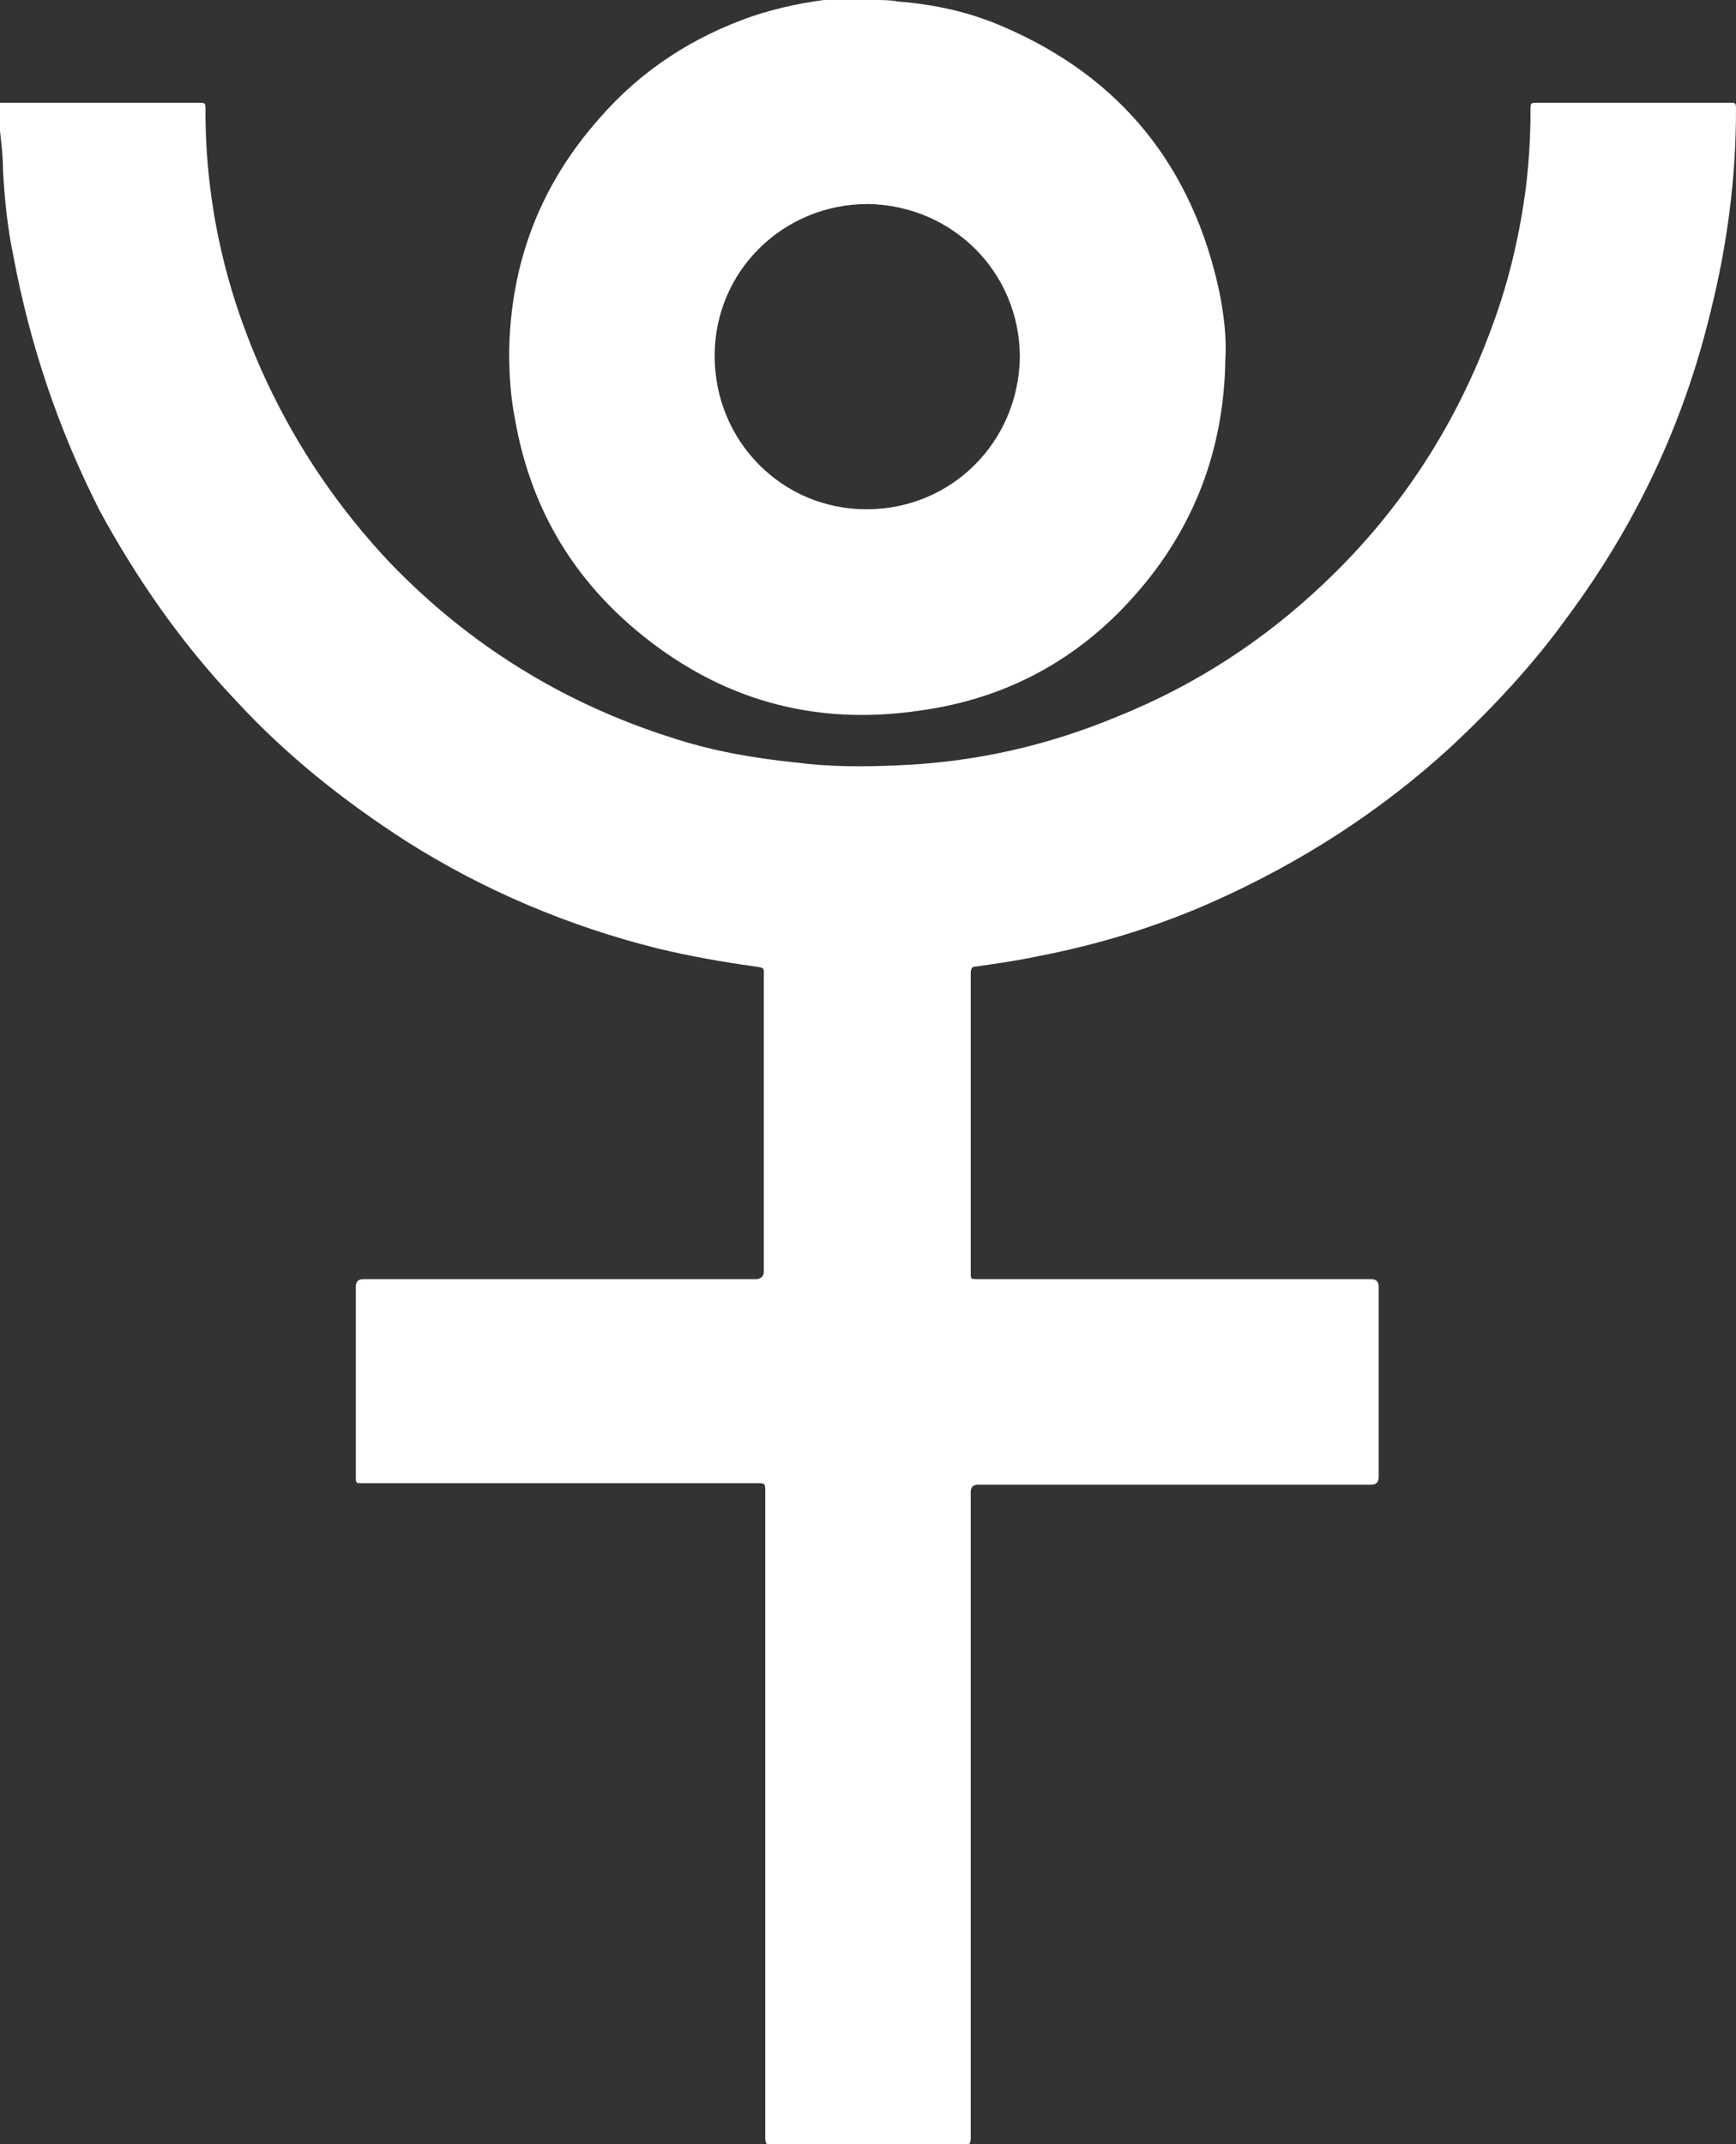 <?xml version="1.0" encoding="UTF-8"?><svg id="Layer_2" xmlns="http://www.w3.org/2000/svg" viewBox="0 0 11.66 14.4"><rect x="0" y="0" width="11.66" height="14.4" fill="#333333" stroke="none"/><defs><style>.cls-1{fill:#fff;}</style></defs><g id="Layer_1-2"><g><path class="cls-1" d="M0,.69s.03,0,.04,0c.43,0,.86,0,1.29,0,.05,0,.05,0,.05,.05,0,.64,.14,1.24,.41,1.82,.21,.45,.49,.86,.83,1.22,.53,.55,1.16,.94,1.88,1.17,.27,.09,.55,.14,.84,.17,.23,.03,.45,.03,.68,.02,.52-.02,1.01-.13,1.49-.33,.52-.21,.98-.51,1.38-.89,.52-.49,.9-1.08,1.14-1.75,.11-.3,.18-.61,.22-.92,.02-.17,.03-.34,.03-.51,0-.05,0-.05,.05-.05,.43,0,.86,0,1.29,0,.04,0,.04,0,.04,.05,0,.46-.06,.91-.17,1.35-.18,.75-.5,1.43-.96,2.05-.23,.32-.5,.61-.79,.88-.47,.43-1,.77-1.58,1.03-.38,.17-.77,.29-1.18,.37-.14,.03-.28,.05-.42,.07-.03,0-.04,.01-.04,.05,0,.67,0,1.34,0,2.01,0,.04,0,.04,.05,.04h2.64q.05,0,.05,.05c0,.43,0,.85,0,1.28q0,.05-.05,.05c-.88,0-1.76,0-2.64,0q-.05,0-.05,.05v4.34q0,.06-.06,.06c-.42,0-.84,0-1.26,0q-.06,0-.06-.06c0-1.45,0-2.89,0-4.34,0-.06,0-.06-.06-.06-.87,0-1.75,0-2.62,0-.01,0-.02,0-.04,0-.02,0-.03,0-.03-.03,0,0,0-.01,0-.02,0-.42,0-.85,0-1.27q0-.05,.05-.05h2.64s.05,0,.05-.05c0-.66,0-1.32,0-1.98,0-.06,.01-.06-.06-.07-.22-.03-.44-.07-.65-.12-.6-.15-1.17-.39-1.69-.72-.42-.27-.81-.58-1.15-.95-.36-.38-.66-.81-.91-1.27C.39,2.88,.2,2.31,.09,1.72c-.04-.19-.06-.39-.07-.58,0-.09-.01-.17-.02-.26v-.19Z"/><path class="cls-1" d="M5.9,0s.09,0,.13,.01c.25,.02,.48,.07,.71,.17,.79,.34,1.27,.94,1.45,1.78,.03,.15,.05,.31,.04,.46-.01,.6-.21,1.13-.61,1.58-.38,.43-.86,.69-1.43,.77-.72,.11-1.36-.07-1.92-.54-.44-.37-.71-.84-.81-1.41-.03-.15-.04-.3-.04-.46,.01-.6,.21-1.12,.61-1.57,.28-.32,.62-.54,1.02-.68,.18-.06,.37-.1,.57-.12C5.66,0,5.71,0,5.75,0h.15Zm.95,2.4c0-.57-.45-1.02-1.02-1.03-.57,0-1.03,.45-1.03,1.02,0,.57,.45,1.03,1.02,1.03,.57,0,1.02-.45,1.03-1.02Z"/></g></g></svg>